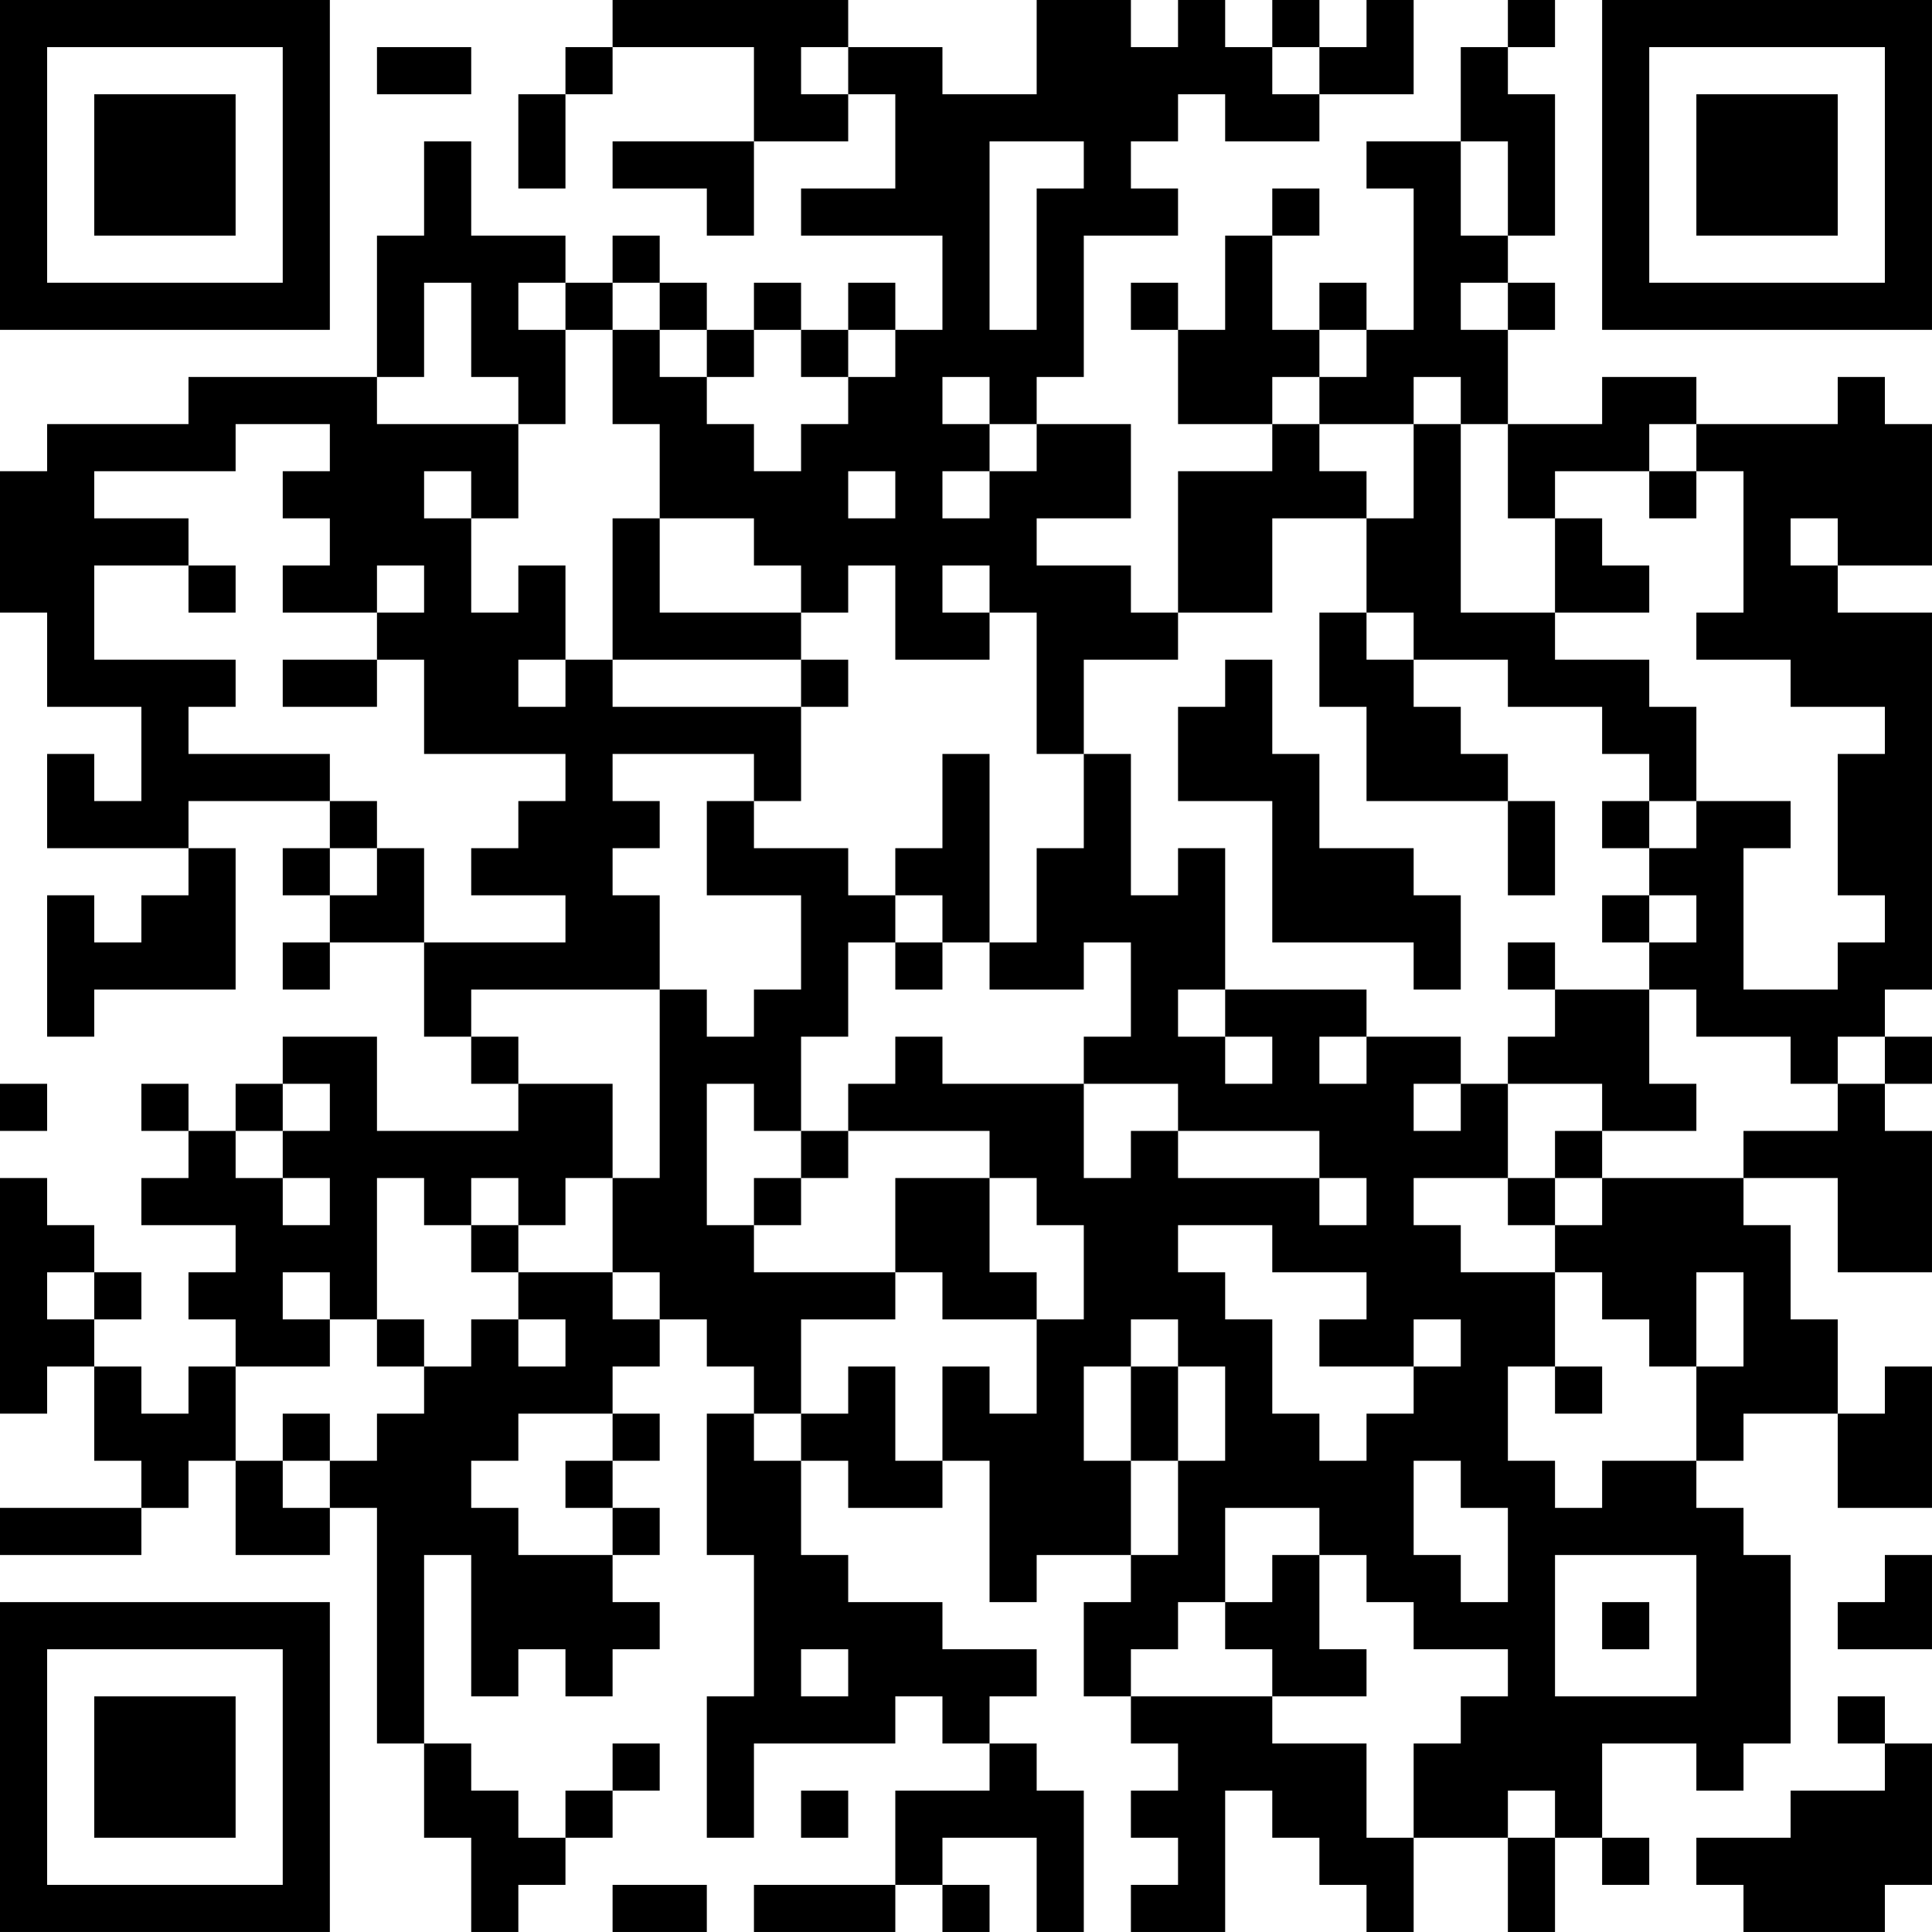 <?xml version="1.0" encoding="UTF-8"?>
<svg xmlns="http://www.w3.org/2000/svg" version="1.1" width="200" height="200" viewBox="0 0 200 200"><rect x="0" y="0" width="200" height="200" fill="#ffffff"/><g transform="scale(4.878)"><g transform="translate(0,0)"><path fill-rule="evenodd" d="M13 0L13 1L12 1L12 2L11 2L11 4L12 4L12 2L13 2L13 1L16 1L16 3L13 3L13 4L15 4L15 5L16 5L16 3L18 3L18 2L19 2L19 4L17 4L17 5L20 5L20 7L19 7L19 6L18 6L18 7L17 7L17 6L16 6L16 7L15 7L15 6L14 6L14 5L13 5L13 6L12 6L12 5L10 5L10 3L9 3L9 5L8 5L8 8L4 8L4 9L1 9L1 10L0 10L0 13L1 13L1 15L3 15L3 17L2 17L2 16L1 16L1 18L4 18L4 19L3 19L3 20L2 20L2 19L1 19L1 22L2 22L2 21L5 21L5 18L4 18L4 17L7 17L7 18L6 18L6 19L7 19L7 20L6 20L6 21L7 21L7 20L9 20L9 22L10 22L10 23L11 23L11 24L8 24L8 22L6 22L6 23L5 23L5 24L4 24L4 23L3 23L3 24L4 24L4 25L3 25L3 26L5 26L5 27L4 27L4 28L5 28L5 29L4 29L4 30L3 30L3 29L2 29L2 28L3 28L3 27L2 27L2 26L1 26L1 25L0 25L0 30L1 30L1 29L2 29L2 31L3 31L3 32L0 32L0 33L3 33L3 32L4 32L4 31L5 31L5 33L7 33L7 32L8 32L8 37L9 37L9 39L10 39L10 41L11 41L11 40L12 40L12 39L13 39L13 38L14 38L14 37L13 37L13 38L12 38L12 39L11 39L11 38L10 38L10 37L9 37L9 33L10 33L10 36L11 36L11 35L12 35L12 36L13 36L13 35L14 35L14 34L13 34L13 33L14 33L14 32L13 32L13 31L14 31L14 30L13 30L13 29L14 29L14 28L15 28L15 29L16 29L16 30L15 30L15 33L16 33L16 36L15 36L15 39L16 39L16 37L19 37L19 36L20 36L20 37L21 37L21 38L19 38L19 40L16 40L16 41L19 41L19 40L20 40L20 41L21 41L21 40L20 40L20 39L22 39L22 41L23 41L23 38L22 38L22 37L21 37L21 36L22 36L22 35L20 35L20 34L18 34L18 33L17 33L17 31L18 31L18 32L20 32L20 31L21 31L21 34L22 34L22 33L24 33L24 34L23 34L23 36L24 36L24 37L25 37L25 38L24 38L24 39L25 39L25 40L24 40L24 41L26 41L26 38L27 38L27 39L28 39L28 40L29 40L29 41L30 41L30 39L32 39L32 41L33 41L33 39L34 39L34 40L35 40L35 39L34 39L34 37L36 37L36 38L37 38L37 37L38 37L38 33L37 33L37 32L36 32L36 31L37 31L37 30L39 30L39 32L41 32L41 29L40 29L40 30L39 30L39 28L38 28L38 26L37 26L37 25L39 25L39 27L41 27L41 24L40 24L40 23L41 23L41 22L40 22L40 21L41 21L41 13L39 13L39 12L41 12L41 9L40 9L40 8L39 8L39 9L36 9L36 8L34 8L34 9L32 9L32 7L33 7L33 6L32 6L32 5L33 5L33 2L32 2L32 1L33 1L33 0L32 0L32 1L31 1L31 3L29 3L29 4L30 4L30 7L29 7L29 6L28 6L28 7L27 7L27 5L28 5L28 4L27 4L27 5L26 5L26 7L25 7L25 6L24 6L24 7L25 7L25 9L27 9L27 10L25 10L25 13L24 13L24 12L22 12L22 11L24 11L24 9L22 9L22 8L23 8L23 5L25 5L25 4L24 4L24 3L25 3L25 2L26 2L26 3L28 3L28 2L30 2L30 0L29 0L29 1L28 1L28 0L27 0L27 1L26 1L26 0L25 0L25 1L24 1L24 0L22 0L22 2L20 2L20 1L18 1L18 0ZM8 1L8 2L10 2L10 1ZM17 1L17 2L18 2L18 1ZM27 1L27 2L28 2L28 1ZM21 3L21 7L22 7L22 4L23 4L23 3ZM31 3L31 5L32 5L32 3ZM9 6L9 8L8 8L8 9L11 9L11 11L10 11L10 10L9 10L9 11L10 11L10 13L11 13L11 12L12 12L12 14L11 14L11 15L12 15L12 14L13 14L13 15L17 15L17 17L16 17L16 16L13 16L13 17L14 17L14 18L13 18L13 19L14 19L14 21L10 21L10 22L11 22L11 23L13 23L13 25L12 25L12 26L11 26L11 25L10 25L10 26L9 26L9 25L8 25L8 28L7 28L7 27L6 27L6 28L7 28L7 29L5 29L5 31L6 31L6 32L7 32L7 31L8 31L8 30L9 30L9 29L10 29L10 28L11 28L11 29L12 29L12 28L11 28L11 27L13 27L13 28L14 28L14 27L13 27L13 25L14 25L14 21L15 21L15 22L16 22L16 21L17 21L17 19L15 19L15 17L16 17L16 18L18 18L18 19L19 19L19 20L18 20L18 22L17 22L17 24L16 24L16 23L15 23L15 26L16 26L16 27L19 27L19 28L17 28L17 30L16 30L16 31L17 31L17 30L18 30L18 29L19 29L19 31L20 31L20 29L21 29L21 30L22 30L22 28L23 28L23 26L22 26L22 25L21 25L21 24L18 24L18 23L19 23L19 22L20 22L20 23L23 23L23 25L24 25L24 24L25 24L25 25L28 25L28 26L29 26L29 25L28 25L28 24L25 24L25 23L23 23L23 22L24 22L24 20L23 20L23 21L21 21L21 20L22 20L22 18L23 18L23 16L24 16L24 19L25 19L25 18L26 18L26 21L25 21L25 22L26 22L26 23L27 23L27 22L26 22L26 21L29 21L29 22L28 22L28 23L29 23L29 22L31 22L31 23L30 23L30 24L31 24L31 23L32 23L32 25L30 25L30 26L31 26L31 27L33 27L33 29L32 29L32 31L33 31L33 32L34 32L34 31L36 31L36 29L37 29L37 27L36 27L36 29L35 29L35 28L34 28L34 27L33 27L33 26L34 26L34 25L37 25L37 24L39 24L39 23L40 23L40 22L39 22L39 23L38 23L38 22L36 22L36 21L35 21L35 20L36 20L36 19L35 19L35 18L36 18L36 17L38 17L38 18L37 18L37 21L39 21L39 20L40 20L40 19L39 19L39 16L40 16L40 15L38 15L38 14L36 14L36 13L37 13L37 10L36 10L36 9L35 9L35 10L33 10L33 11L32 11L32 9L31 9L31 8L30 8L30 9L28 9L28 8L29 8L29 7L28 7L28 8L27 8L27 9L28 9L28 10L29 10L29 11L27 11L27 13L25 13L25 14L23 14L23 16L22 16L22 13L21 13L21 12L20 12L20 13L21 13L21 14L19 14L19 12L18 12L18 13L17 13L17 12L16 12L16 11L14 11L14 9L13 9L13 7L14 7L14 8L15 8L15 9L16 9L16 10L17 10L17 9L18 9L18 8L19 8L19 7L18 7L18 8L17 8L17 7L16 7L16 8L15 8L15 7L14 7L14 6L13 6L13 7L12 7L12 6L11 6L11 7L12 7L12 9L11 9L11 8L10 8L10 6ZM31 6L31 7L32 7L32 6ZM20 8L20 9L21 9L21 10L20 10L20 11L21 11L21 10L22 10L22 9L21 9L21 8ZM5 9L5 10L2 10L2 11L4 11L4 12L2 12L2 14L5 14L5 15L4 15L4 16L7 16L7 17L8 17L8 18L7 18L7 19L8 19L8 18L9 18L9 20L12 20L12 19L10 19L10 18L11 18L11 17L12 17L12 16L9 16L9 14L8 14L8 13L9 13L9 12L8 12L8 13L6 13L6 12L7 12L7 11L6 11L6 10L7 10L7 9ZM30 9L30 11L29 11L29 13L28 13L28 15L29 15L29 17L32 17L32 19L33 19L33 17L32 17L32 16L31 16L31 15L30 15L30 14L32 14L32 15L34 15L34 16L35 16L35 17L34 17L34 18L35 18L35 17L36 17L36 15L35 15L35 14L33 14L33 13L35 13L35 12L34 12L34 11L33 11L33 13L31 13L31 9ZM18 10L18 11L19 11L19 10ZM35 10L35 11L36 11L36 10ZM13 11L13 14L17 14L17 15L18 15L18 14L17 14L17 13L14 13L14 11ZM38 11L38 12L39 12L39 11ZM4 12L4 13L5 13L5 12ZM29 13L29 14L30 14L30 13ZM6 14L6 15L8 15L8 14ZM26 14L26 15L25 15L25 17L27 17L27 20L30 20L30 21L31 21L31 19L30 19L30 18L28 18L28 16L27 16L27 14ZM20 16L20 18L19 18L19 19L20 19L20 20L19 20L19 21L20 21L20 20L21 20L21 16ZM34 19L34 20L35 20L35 19ZM32 20L32 21L33 21L33 22L32 22L32 23L34 23L34 24L33 24L33 25L32 25L32 26L33 26L33 25L34 25L34 24L36 24L36 23L35 23L35 21L33 21L33 20ZM0 23L0 24L1 24L1 23ZM6 23L6 24L5 24L5 25L6 25L6 26L7 26L7 25L6 25L6 24L7 24L7 23ZM17 24L17 25L16 25L16 26L17 26L17 25L18 25L18 24ZM19 25L19 27L20 27L20 28L22 28L22 27L21 27L21 25ZM10 26L10 27L11 27L11 26ZM25 26L25 27L26 27L26 28L27 28L27 30L28 30L28 31L29 31L29 30L30 30L30 29L31 29L31 28L30 28L30 29L28 29L28 28L29 28L29 27L27 27L27 26ZM1 27L1 28L2 28L2 27ZM8 28L8 29L9 29L9 28ZM24 28L24 29L23 29L23 31L24 31L24 33L25 33L25 31L26 31L26 29L25 29L25 28ZM24 29L24 31L25 31L25 29ZM33 29L33 30L34 30L34 29ZM6 30L6 31L7 31L7 30ZM11 30L11 31L10 31L10 32L11 32L11 33L13 33L13 32L12 32L12 31L13 31L13 30ZM30 31L30 33L31 33L31 34L32 34L32 32L31 32L31 31ZM26 32L26 34L25 34L25 35L24 35L24 36L27 36L27 37L29 37L29 39L30 39L30 37L31 37L31 36L32 36L32 35L30 35L30 34L29 34L29 33L28 33L28 32ZM27 33L27 34L26 34L26 35L27 35L27 36L29 36L29 35L28 35L28 33ZM33 33L33 36L36 36L36 33ZM40 33L40 34L39 34L39 35L41 35L41 33ZM34 34L34 35L35 35L35 34ZM17 35L17 36L18 36L18 35ZM39 36L39 37L40 37L40 38L38 38L38 39L36 39L36 40L37 40L37 41L40 41L40 40L41 40L41 37L40 37L40 36ZM17 38L17 39L18 39L18 38ZM32 38L32 39L33 39L33 38ZM13 40L13 41L15 41L15 40ZM0 0L0 7L7 7L7 0ZM1 1L1 6L6 6L6 1ZM2 2L2 5L5 5L5 2ZM34 0L34 7L41 7L41 0ZM35 1L35 6L40 6L40 1ZM36 2L36 5L39 5L39 2ZM0 34L0 41L7 41L7 34ZM1 35L1 40L6 40L6 35ZM2 36L2 39L5 39L5 36Z" fill="#000000"/></g></g></svg>
